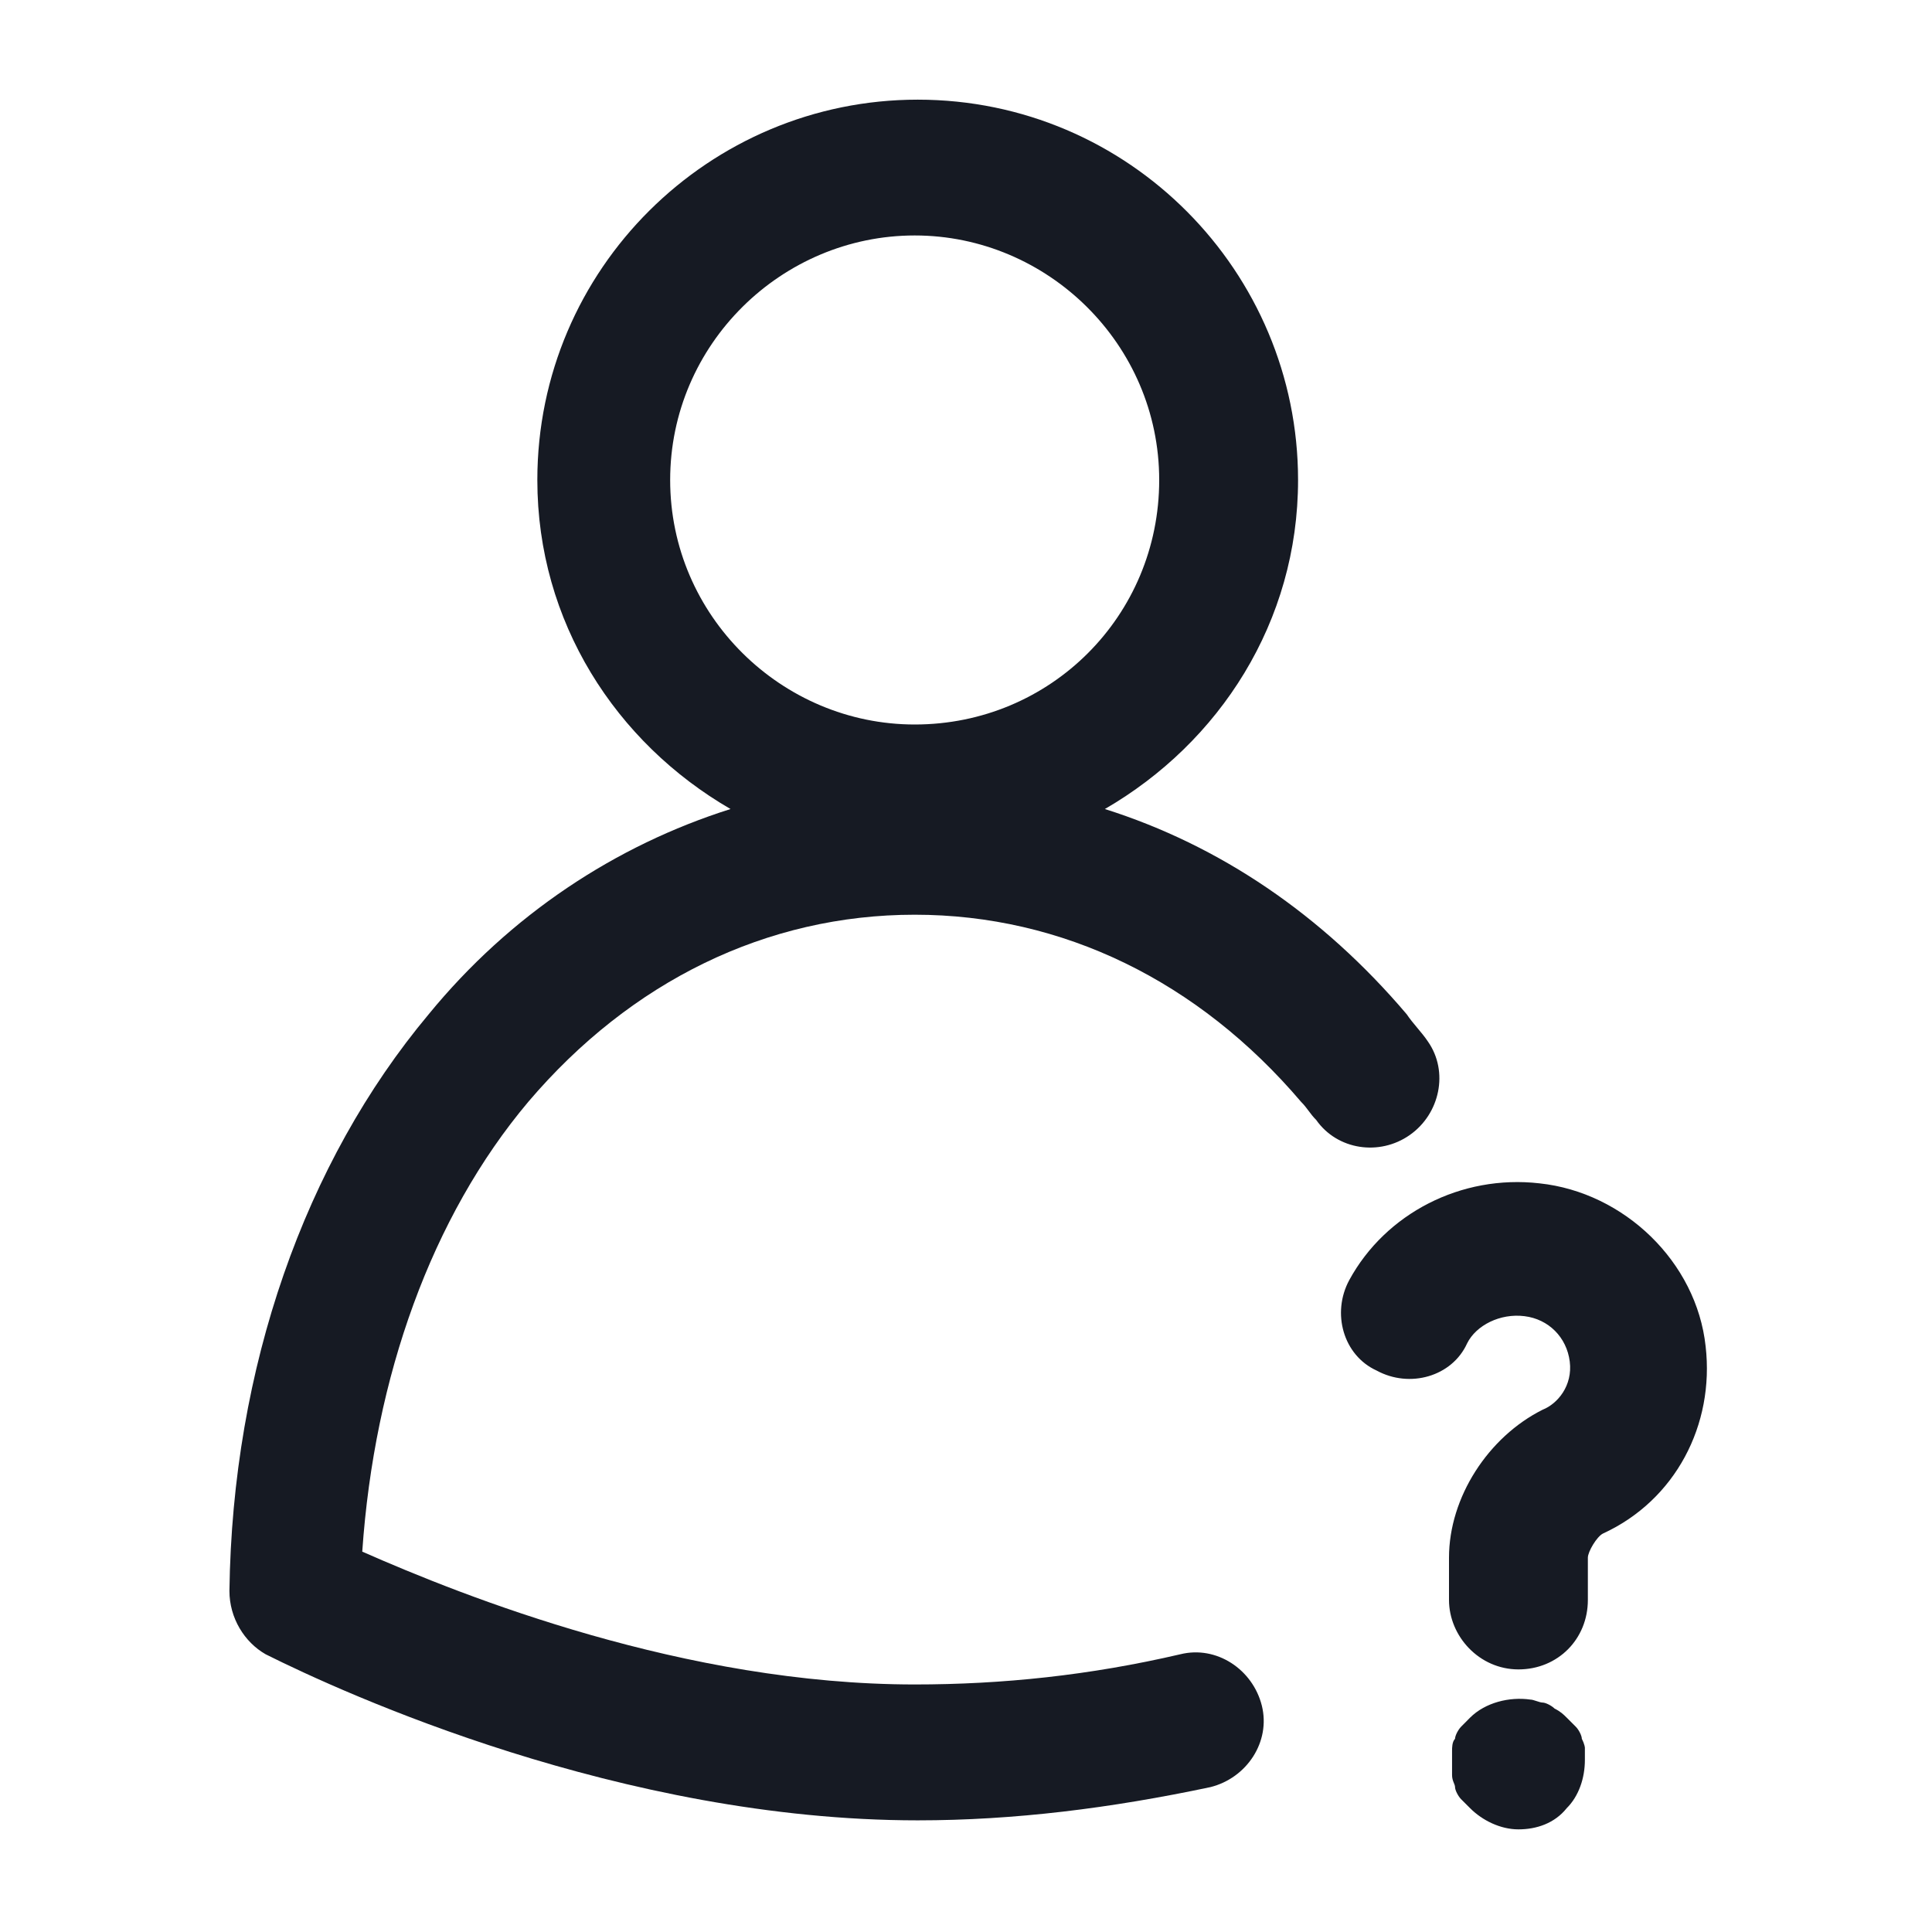 <svg width="24" height="24" viewBox="0 0 24 24" fill="none" xmlns="http://www.w3.org/2000/svg">
<path d="M17.512 14.1C17.887 13.838 18 13.312 17.738 12.938C17.663 12.825 17.55 12.713 17.475 12.6C16.425 11.363 15.15 10.5 13.725 10.05C15.15 9.225 16.125 7.725 16.125 5.963C16.125 3.375 14.025 1.238 11.4 1.238C8.812 1.238 6.675 3.338 6.675 5.963C6.675 7.725 7.65 9.225 9.075 10.05C7.65 10.5 6.337 11.363 5.325 12.6C3.787 14.438 2.887 16.988 2.85 19.763C2.85 20.1 3.037 20.4 3.3 20.55C4.275 21.038 7.725 22.613 11.4 22.613C12.6 22.613 13.8 22.462 15.037 22.2C15.488 22.087 15.787 21.637 15.675 21.188C15.562 20.738 15.113 20.438 14.662 20.55C13.537 20.812 12.45 20.925 11.363 20.925C8.512 20.925 5.775 19.837 4.5 19.275C4.65 17.1 5.362 15.113 6.562 13.688C7.837 12.188 9.525 11.363 11.363 11.363C13.2 11.363 14.887 12.188 16.163 13.688C16.238 13.762 16.275 13.838 16.35 13.912C16.613 14.287 17.137 14.363 17.512 14.1ZM11.363 2.925C13.012 2.925 14.4 4.275 14.4 5.963C14.4 7.65 13.05 9 11.363 9C9.712 9 8.325 7.65 8.325 5.963C8.325 4.275 9.712 2.925 11.363 2.925Z" fill="#161A23"/>
<path d="M21.188 16.725C21.075 15.675 20.175 14.812 19.125 14.7C18.15 14.588 17.212 15.075 16.762 15.9C16.538 16.312 16.688 16.837 17.1 17.025C17.512 17.25 18.038 17.1 18.225 16.688C18.337 16.462 18.637 16.312 18.938 16.35C19.238 16.387 19.462 16.613 19.5 16.913C19.538 17.212 19.35 17.438 19.163 17.512C18.488 17.85 18 18.6 18 19.35V19.875C18 20.325 18.375 20.738 18.863 20.738C19.35 20.738 19.725 20.363 19.725 19.875V19.35C19.725 19.275 19.837 19.087 19.913 19.05C20.812 18.637 21.3 17.7 21.188 16.725Z" fill="#161A23"/>
<path d="M19.65 21.6C19.65 21.562 19.613 21.488 19.575 21.45C19.538 21.413 19.5 21.375 19.462 21.337C19.425 21.3 19.387 21.262 19.312 21.225C19.275 21.188 19.2 21.15 19.163 21.15C19.125 21.15 19.05 21.113 19.012 21.113C18.75 21.075 18.45 21.15 18.262 21.337C18.225 21.375 18.188 21.413 18.15 21.45C18.113 21.488 18.075 21.562 18.075 21.6C18.038 21.637 18.038 21.712 18.038 21.75C18.038 21.825 18.038 21.863 18.038 21.9C18.038 21.938 18.038 22.012 18.038 22.05C18.038 22.125 18.075 22.163 18.075 22.2C18.075 22.238 18.113 22.312 18.15 22.35C18.188 22.387 18.225 22.425 18.262 22.462C18.413 22.613 18.637 22.725 18.863 22.725C19.087 22.725 19.312 22.65 19.462 22.462C19.613 22.312 19.688 22.087 19.688 21.863C19.688 21.788 19.688 21.75 19.688 21.712C19.688 21.712 19.688 21.675 19.65 21.6Z" fill="#161A23"/>
</svg>
